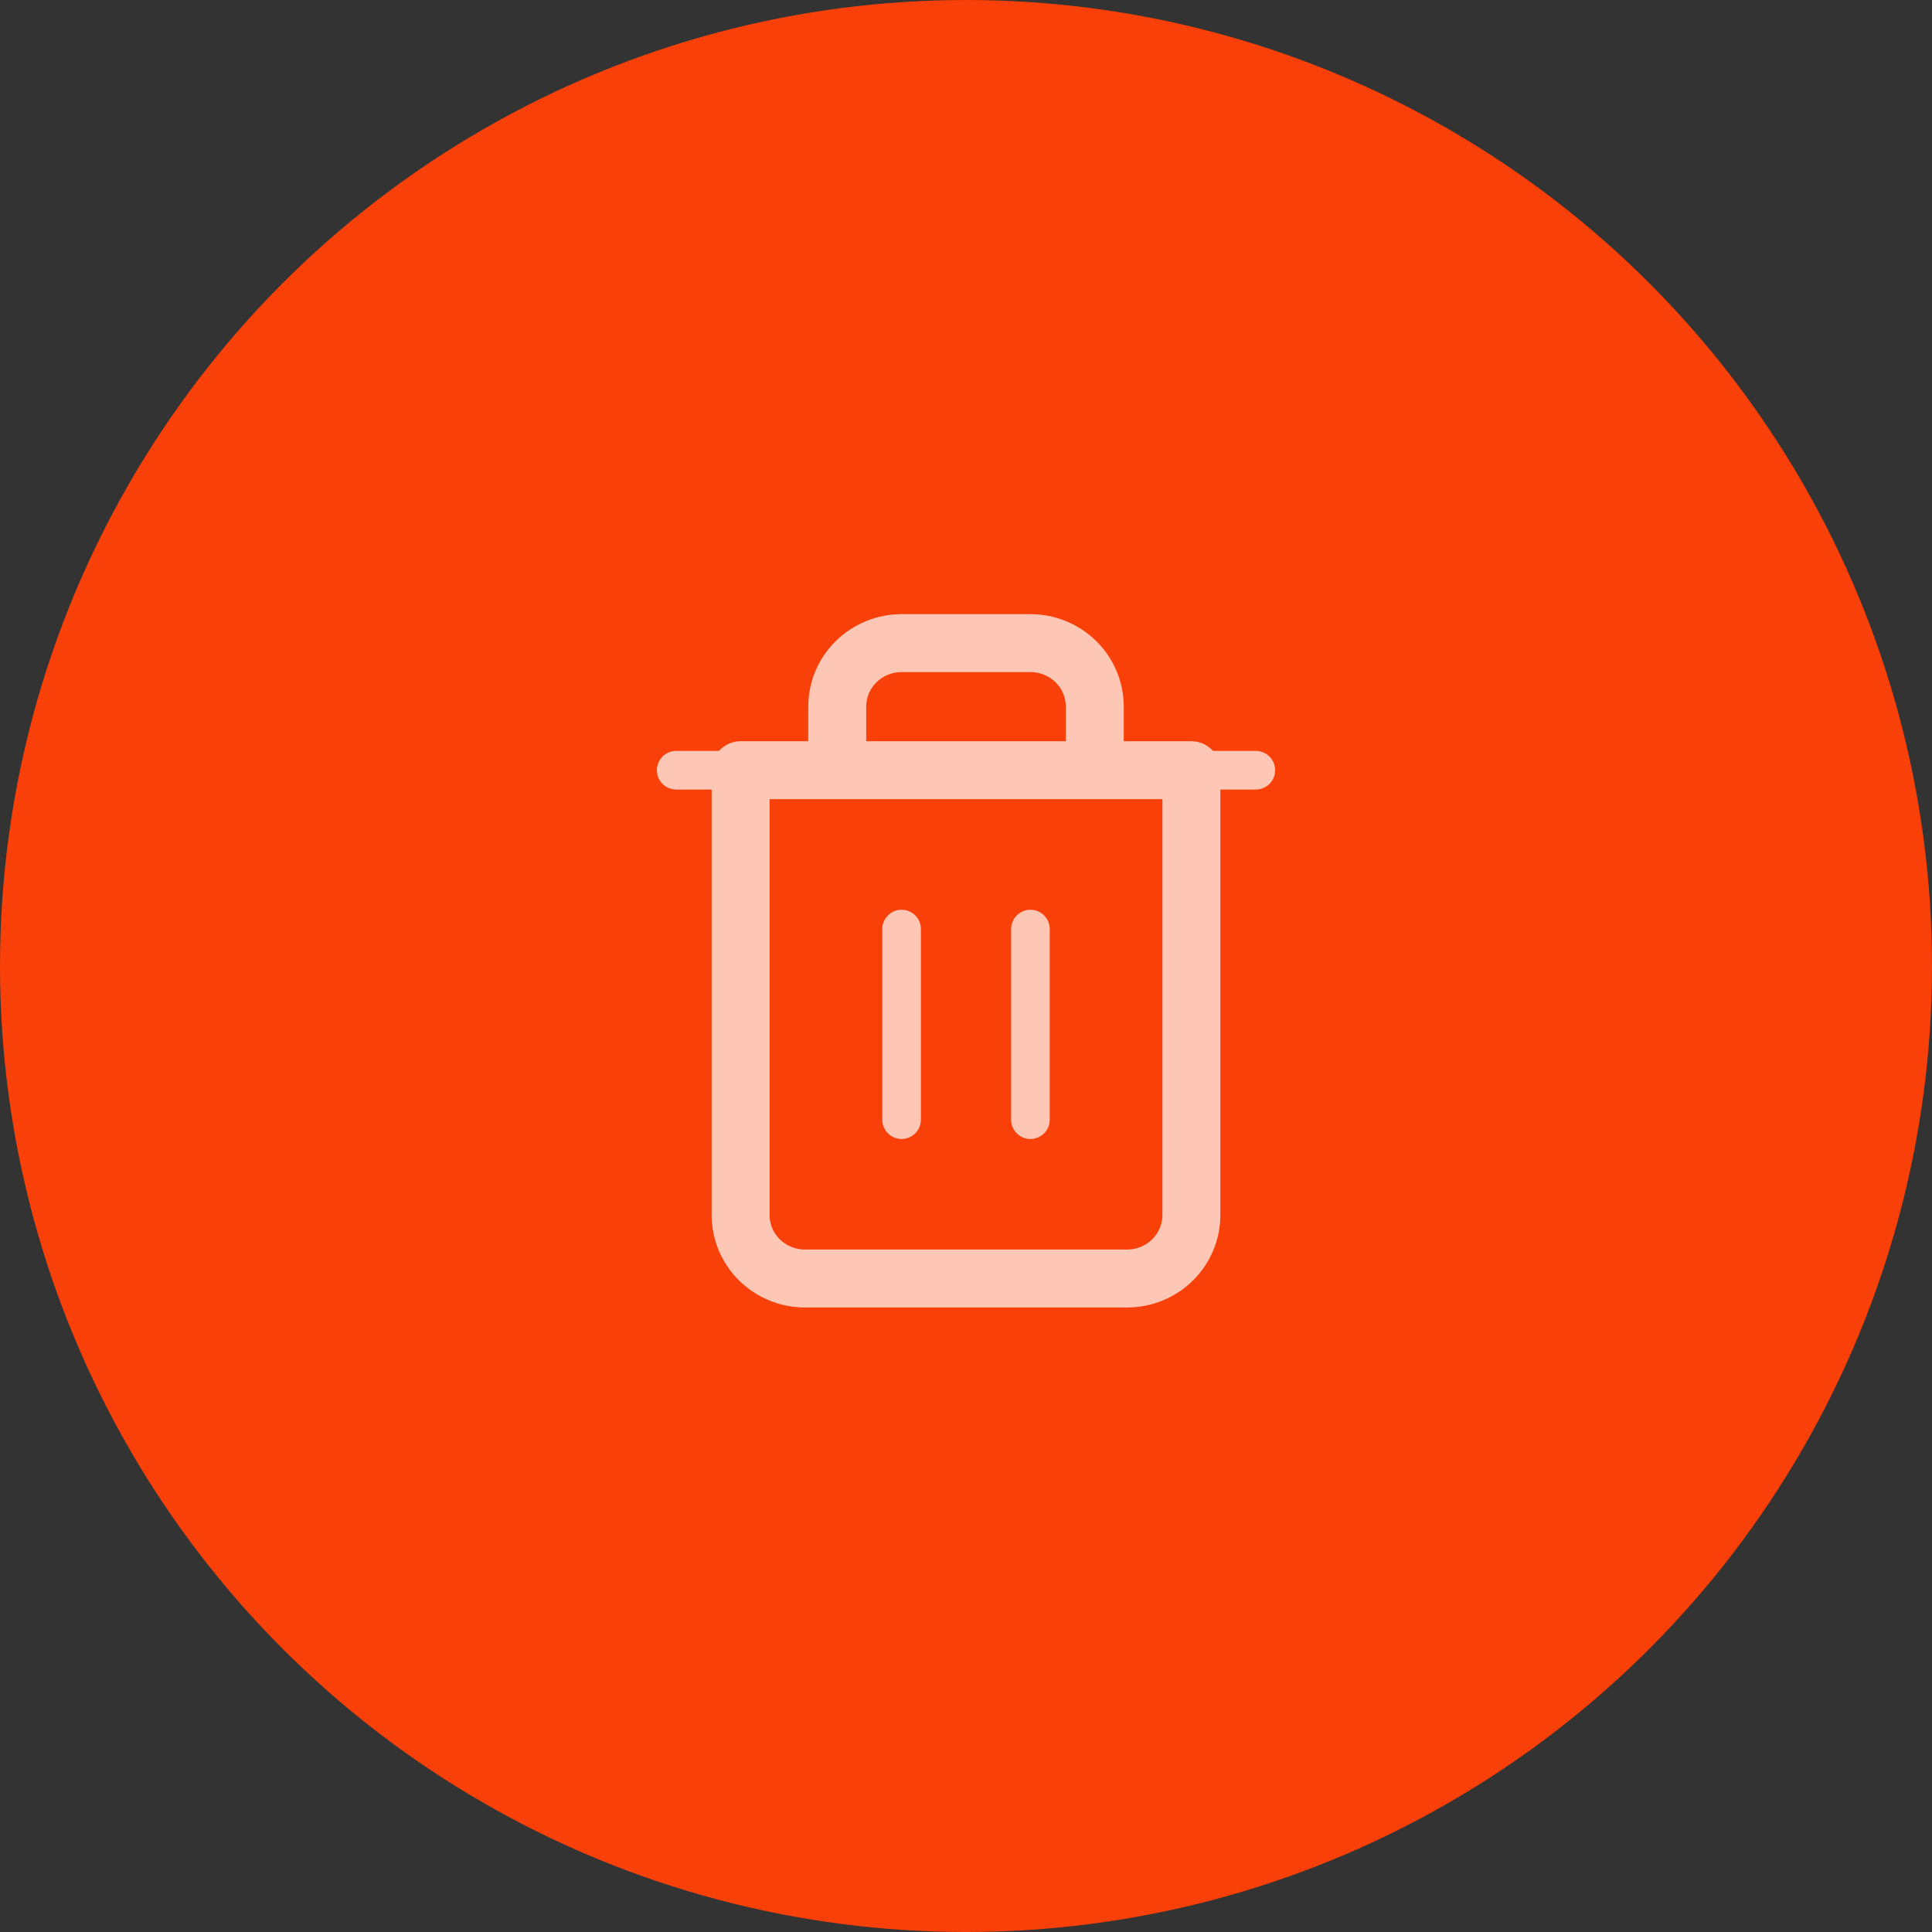 <svg width="50" height="50" viewBox="0 0 50 50" fill="none" xmlns="http://www.w3.org/2000/svg">
<rect x="0" y="0" width="50" height="50" fill="#333333" stroke="none"/>
<circle cx="25" cy="25" r="25" fill="#F84008"/>
<g opacity="0.7">
<path d="M17.5 19.933H19.167H32.5" stroke="white" stroke-linecap="round" stroke-linejoin="round"/>
<path d="M21.667 19.933V18.289C21.667 17.853 21.842 17.434 22.155 17.126C22.467 16.818 22.891 16.644 23.333 16.644H26.667C27.109 16.644 27.533 16.818 27.845 17.126C28.158 17.434 28.333 17.853 28.333 18.289V19.933M30.833 19.933V31.444C30.833 31.88 30.658 32.298 30.345 32.607C30.033 32.915 29.609 33.088 29.167 33.088H20.833C20.391 33.088 19.967 32.915 19.655 32.607C19.342 32.298 19.167 31.88 19.167 31.444V19.933H30.833Z" stroke="white" stroke-width="1.5" stroke-linecap="round" stroke-linejoin="round"/>
<path d="M23.333 24.044V28.977" stroke="white" stroke-linecap="round" stroke-linejoin="round"/>
<path d="M26.667 24.044V28.977" stroke="white" stroke-linecap="round" stroke-linejoin="round"/>
</g>
</svg>
